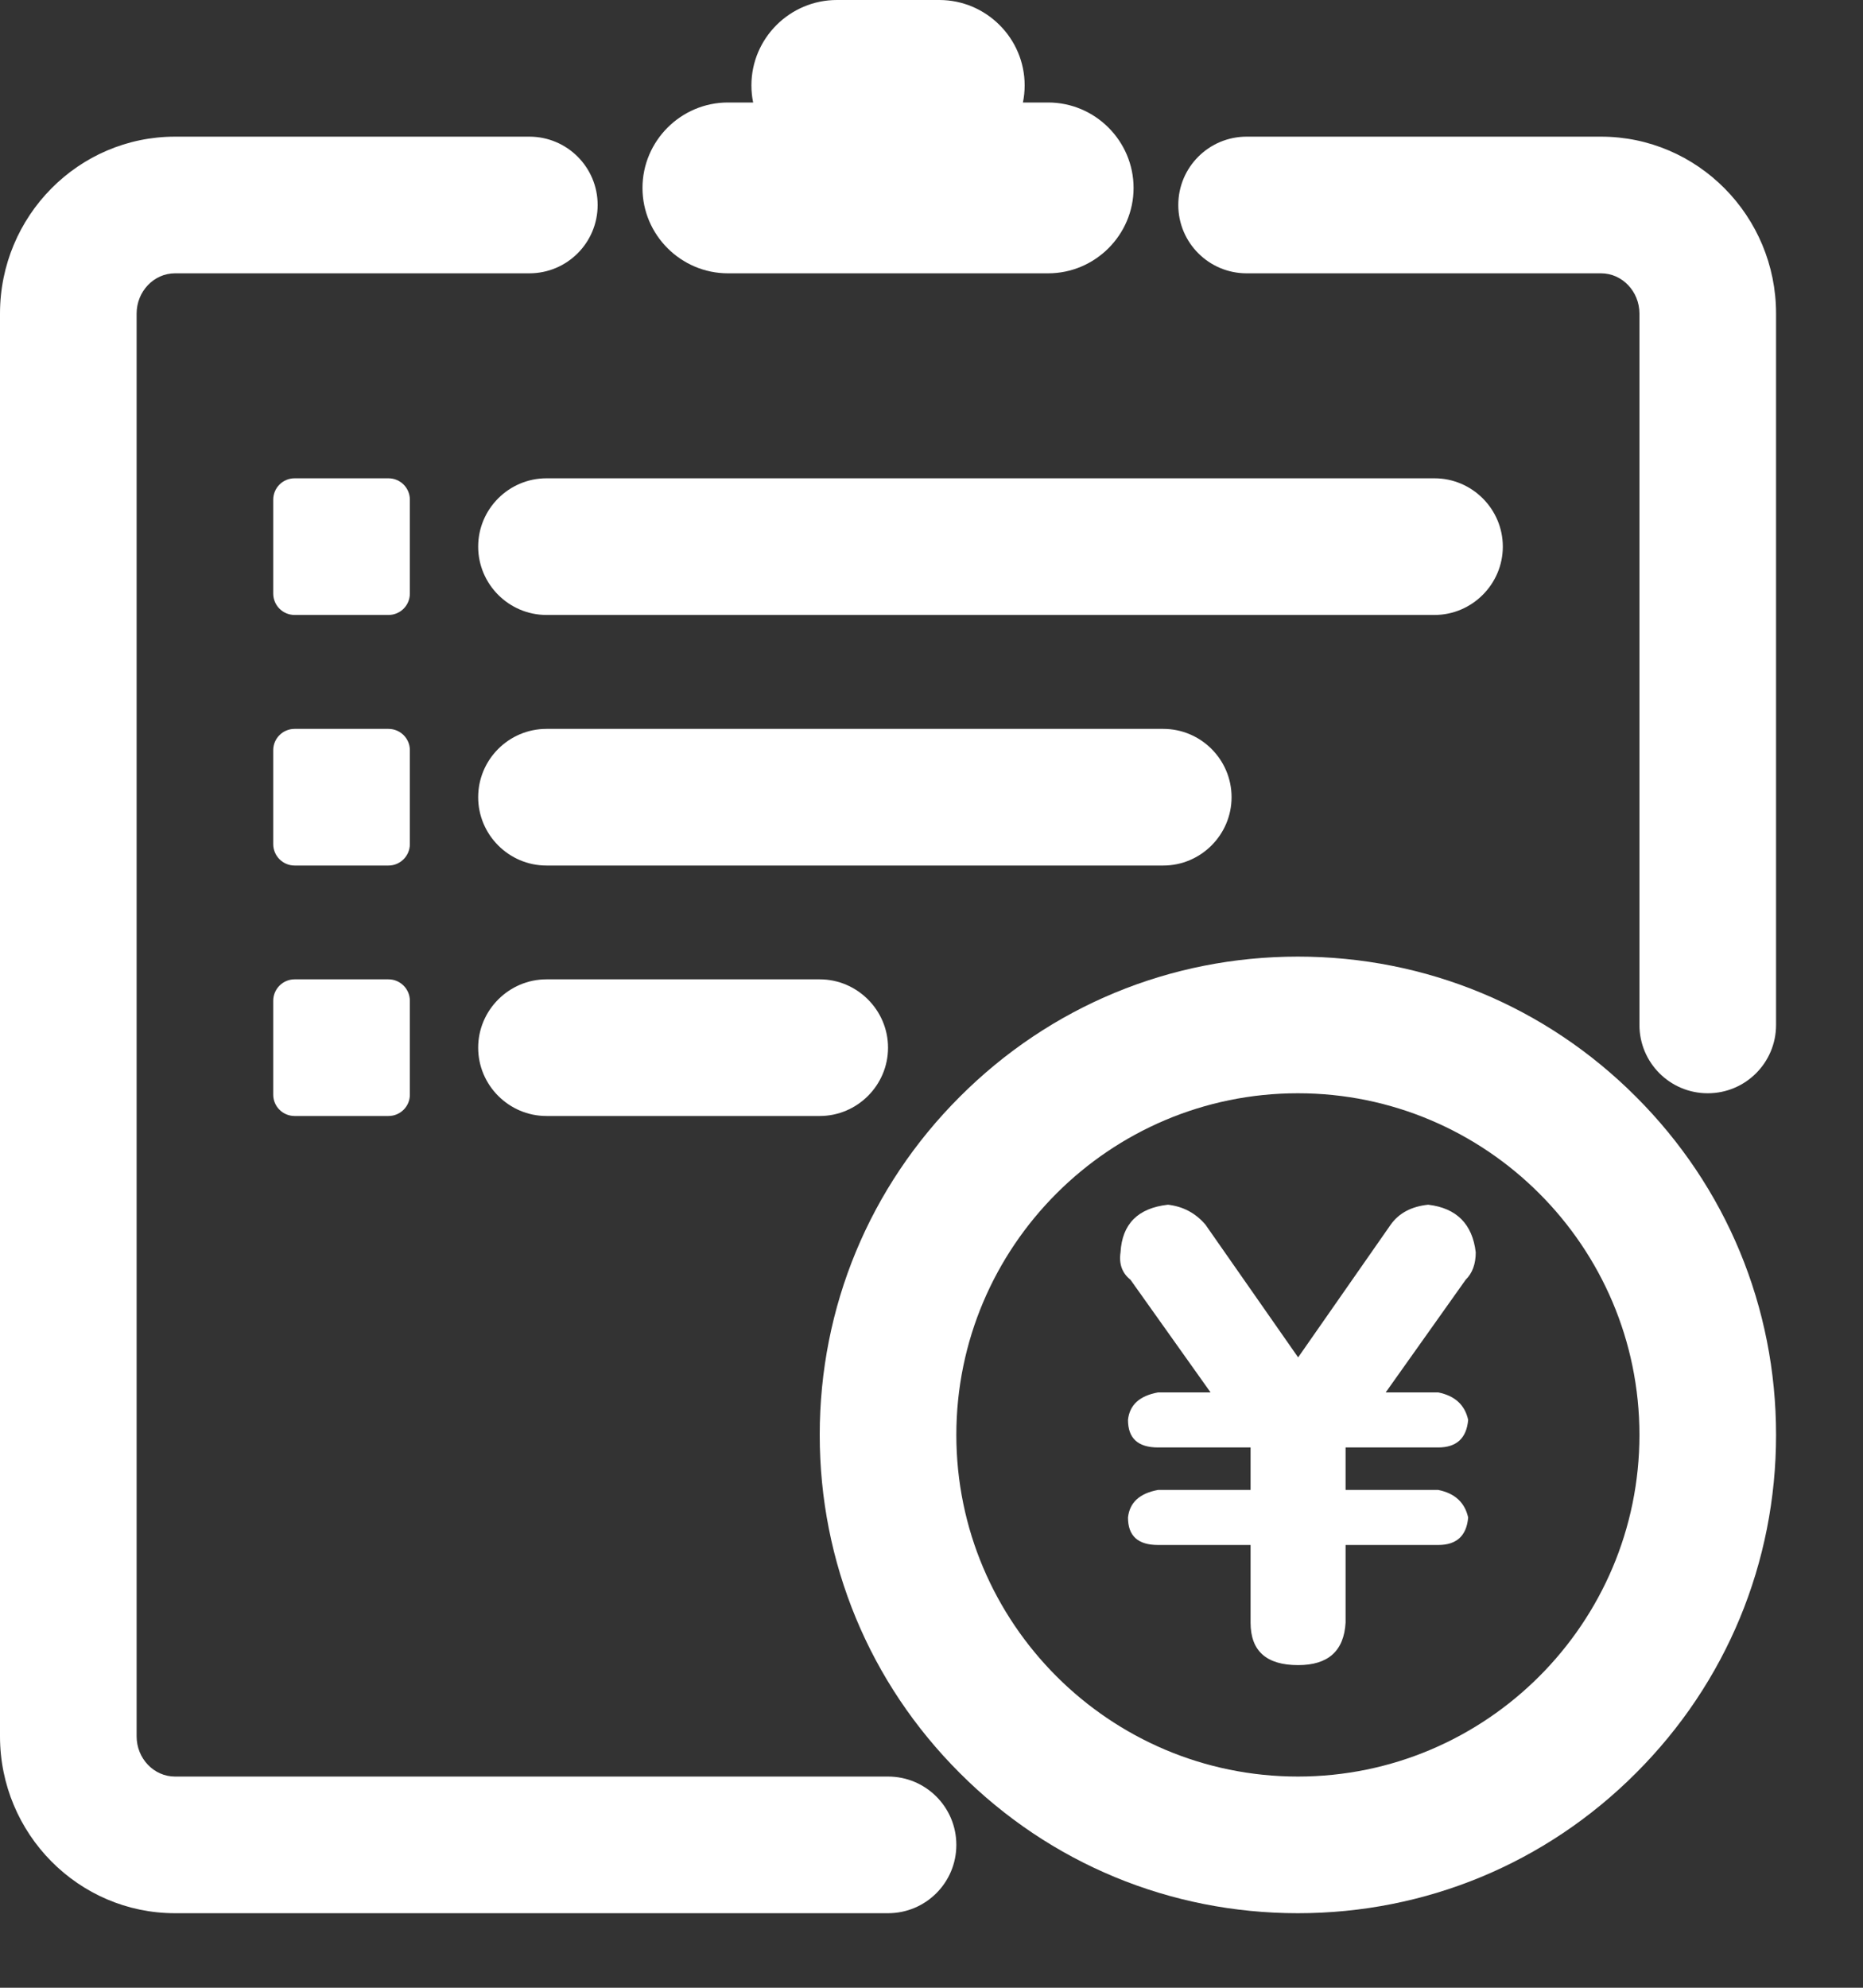 <?xml version="1.0" encoding="UTF-8"?>
<svg width="15px" height="16px" viewBox="0 0 15 16" version="1.1" xmlns="http://www.w3.org/2000/svg" xmlns:xlink="http://www.w3.org/1999/xlink">
    <rect x="0" y="0" width="15" height="16" fill="#333333" stroke="none"/>
    <!-- Generator: Sketch 63 (92445) - https://sketch.com -->
    <title>编组</title>
    <desc>Created with Sketch.</desc>
    <g id="页面-1" stroke="none" stroke-width="1" fill="none" fill-rule="evenodd">
        <g id="新首页备份" transform="translate(-422, -796)" fill="#FFFFFF">
            <g id="编组-15备份-5" transform="translate(400, 778)">
                <g id="编组" transform="translate(22, 18)">
                    <path d="M10.45,8.8 C8.934,8.8 7.7,10.034 7.7,11.55 C7.7,13.066 8.934,14.3 10.45,14.3 C11.966,14.3 13.2,13.066 13.2,11.55 C13.2,10.034 11.966,8.8 10.45,8.8 M10.45,15.4 C9.422,15.4 8.455,15 7.728,14.272 C7,13.545 6.6,12.578 6.6,11.55 C6.6,10.522 7,9.555 7.728,8.828 C8.455,8.1 9.422,7.7 10.45,7.7 C11.478,7.7 12.445,8.1 13.172,8.828 C13.9,9.555 14.3,10.522 14.3,11.55 C14.3,12.578 13.9,13.545 13.172,14.272 C12.445,15 11.478,15.4 10.45,15.4" id="Fill-1"></path>
                    <path d="M13.75,8.8 C13.446,8.8 13.2,8.554 13.2,8.25 L13.2,2.524 C13.2,2.346 13.061,2.2 12.891,2.2 L10.037,2.2 C9.734,2.2 9.487,1.954 9.487,1.65 C9.487,1.346 9.734,1.1 10.037,1.1 L12.891,1.1 C13.668,1.1 14.3,1.739 14.3,2.524 L14.3,8.25 C14.3,8.554 14.054,8.8 13.75,8.8 M7.15,15.4 L1.409,15.4 C0.632,15.4 0,14.761 0,13.976 L0,2.524 C0,1.739 0.632,1.1 1.409,1.1 L4.262,1.1 C4.566,1.1 4.812,1.346 4.812,1.65 C4.812,1.954 4.566,2.2 4.262,2.2 L1.409,2.2 C1.239,2.2 1.1,2.346 1.1,2.524 L1.1,13.976 C1.1,14.155 1.239,14.3 1.409,14.3 L7.15,14.3 C7.454,14.3 7.7,14.546 7.7,14.85 C7.7,15.154 7.454,15.4 7.15,15.4 M10.069,13.061 L10.069,12.436 L9.324,12.436 C9.162,12.436 9.082,12.363 9.082,12.215 C9.095,12.094 9.176,12.02 9.324,11.993 L10.069,11.993 L10.069,11.651 L9.324,11.651 C9.162,11.651 9.082,11.577 9.082,11.429 C9.095,11.308 9.176,11.235 9.324,11.208 L9.747,11.208 L9.102,10.301 C9.035,10.248 9.008,10.174 9.022,10.08 C9.035,9.852 9.162,9.724 9.404,9.697 C9.525,9.711 9.626,9.764 9.706,9.858 L10.452,10.926 L11.197,9.858 C11.264,9.764 11.365,9.711 11.499,9.697 C11.727,9.724 11.855,9.852 11.882,10.08 C11.882,10.174 11.855,10.248 11.801,10.301 L11.157,11.208 L11.58,11.208 C11.714,11.235 11.794,11.308 11.821,11.429 C11.808,11.577 11.727,11.651 11.58,11.651 L10.834,11.651 L10.834,11.993 L11.58,11.993 C11.714,12.02 11.794,12.094 11.821,12.215 C11.808,12.363 11.727,12.436 11.58,12.436 L10.834,12.436 L10.834,13.061 C10.821,13.289 10.694,13.403 10.452,13.403 C10.196,13.403 10.069,13.289 10.069,13.061" id="Fill-3"></path>
                    <path d="M8.439,2.2 L5.861,2.2 C5.483,2.2 5.173,1.891 5.173,1.513 C5.173,1.134 5.483,0.825 5.861,0.825 L8.439,0.825 C8.817,0.825 9.127,1.134 9.127,1.513 C9.127,1.891 8.817,2.2 8.439,2.2 M6.6,8.983 L4.4,8.983 C4.098,8.983 3.85,8.736 3.85,8.433 C3.85,8.131 4.098,7.883 4.4,7.883 L6.6,7.883 C6.902,7.883 7.15,8.131 7.15,8.433 C7.15,8.736 6.902,8.983 6.6,8.983 M9.366,6.967 L4.4,6.967 C4.097,6.967 3.85,6.719 3.85,6.417 C3.85,6.114 4.097,5.867 4.4,5.867 L9.366,5.867 C9.669,5.867 9.916,6.114 9.916,6.417 C9.916,6.719 9.669,6.967 9.366,6.967 M11.55,4.95 L4.4,4.95 C4.097,4.95 3.85,4.702 3.85,4.4 C3.85,4.097 4.097,3.85 4.4,3.85 L11.55,3.85 C11.852,3.85 12.1,4.097 12.1,4.4 C12.1,4.702 11.852,4.95 11.55,4.95" id="Fill-5"></path>
                    <path d="M3.128,8.983 L2.372,8.983 C2.277,8.983 2.2,8.906 2.2,8.812 L2.2,8.055 C2.2,7.961 2.277,7.883 2.372,7.883 L3.128,7.883 C3.223,7.883 3.3,7.961 3.3,8.055 L3.3,8.812 C3.3,8.906 3.223,8.983 3.128,8.983 M3.128,6.967 L2.372,6.967 C2.277,6.967 2.2,6.889 2.2,6.795 L2.2,6.038 C2.2,5.944 2.277,5.867 2.372,5.867 L3.128,5.867 C3.223,5.867 3.3,5.944 3.3,6.038 L3.3,6.795 C3.3,6.889 3.223,6.967 3.128,6.967 M3.128,4.95 L2.372,4.95 C2.277,4.95 2.2,4.873 2.2,4.778 L2.2,4.022 C2.2,3.927 2.277,3.85 2.372,3.85 L3.128,3.85 C3.223,3.85 3.3,3.927 3.3,4.022 L3.3,4.778 C3.3,4.873 3.223,4.95 3.128,4.95 M7.563,1.375 L6.738,1.375 C6.359,1.375 6.05,1.066 6.05,0.687 C6.05,0.309 6.359,0 6.738,0 L7.563,0 C7.941,0 8.25,0.309 8.25,0.687 C8.25,1.066 7.941,1.375 7.563,1.375" id="Fill-7"></path>
                </g>
            </g>
        </g>
    </g>
</svg>